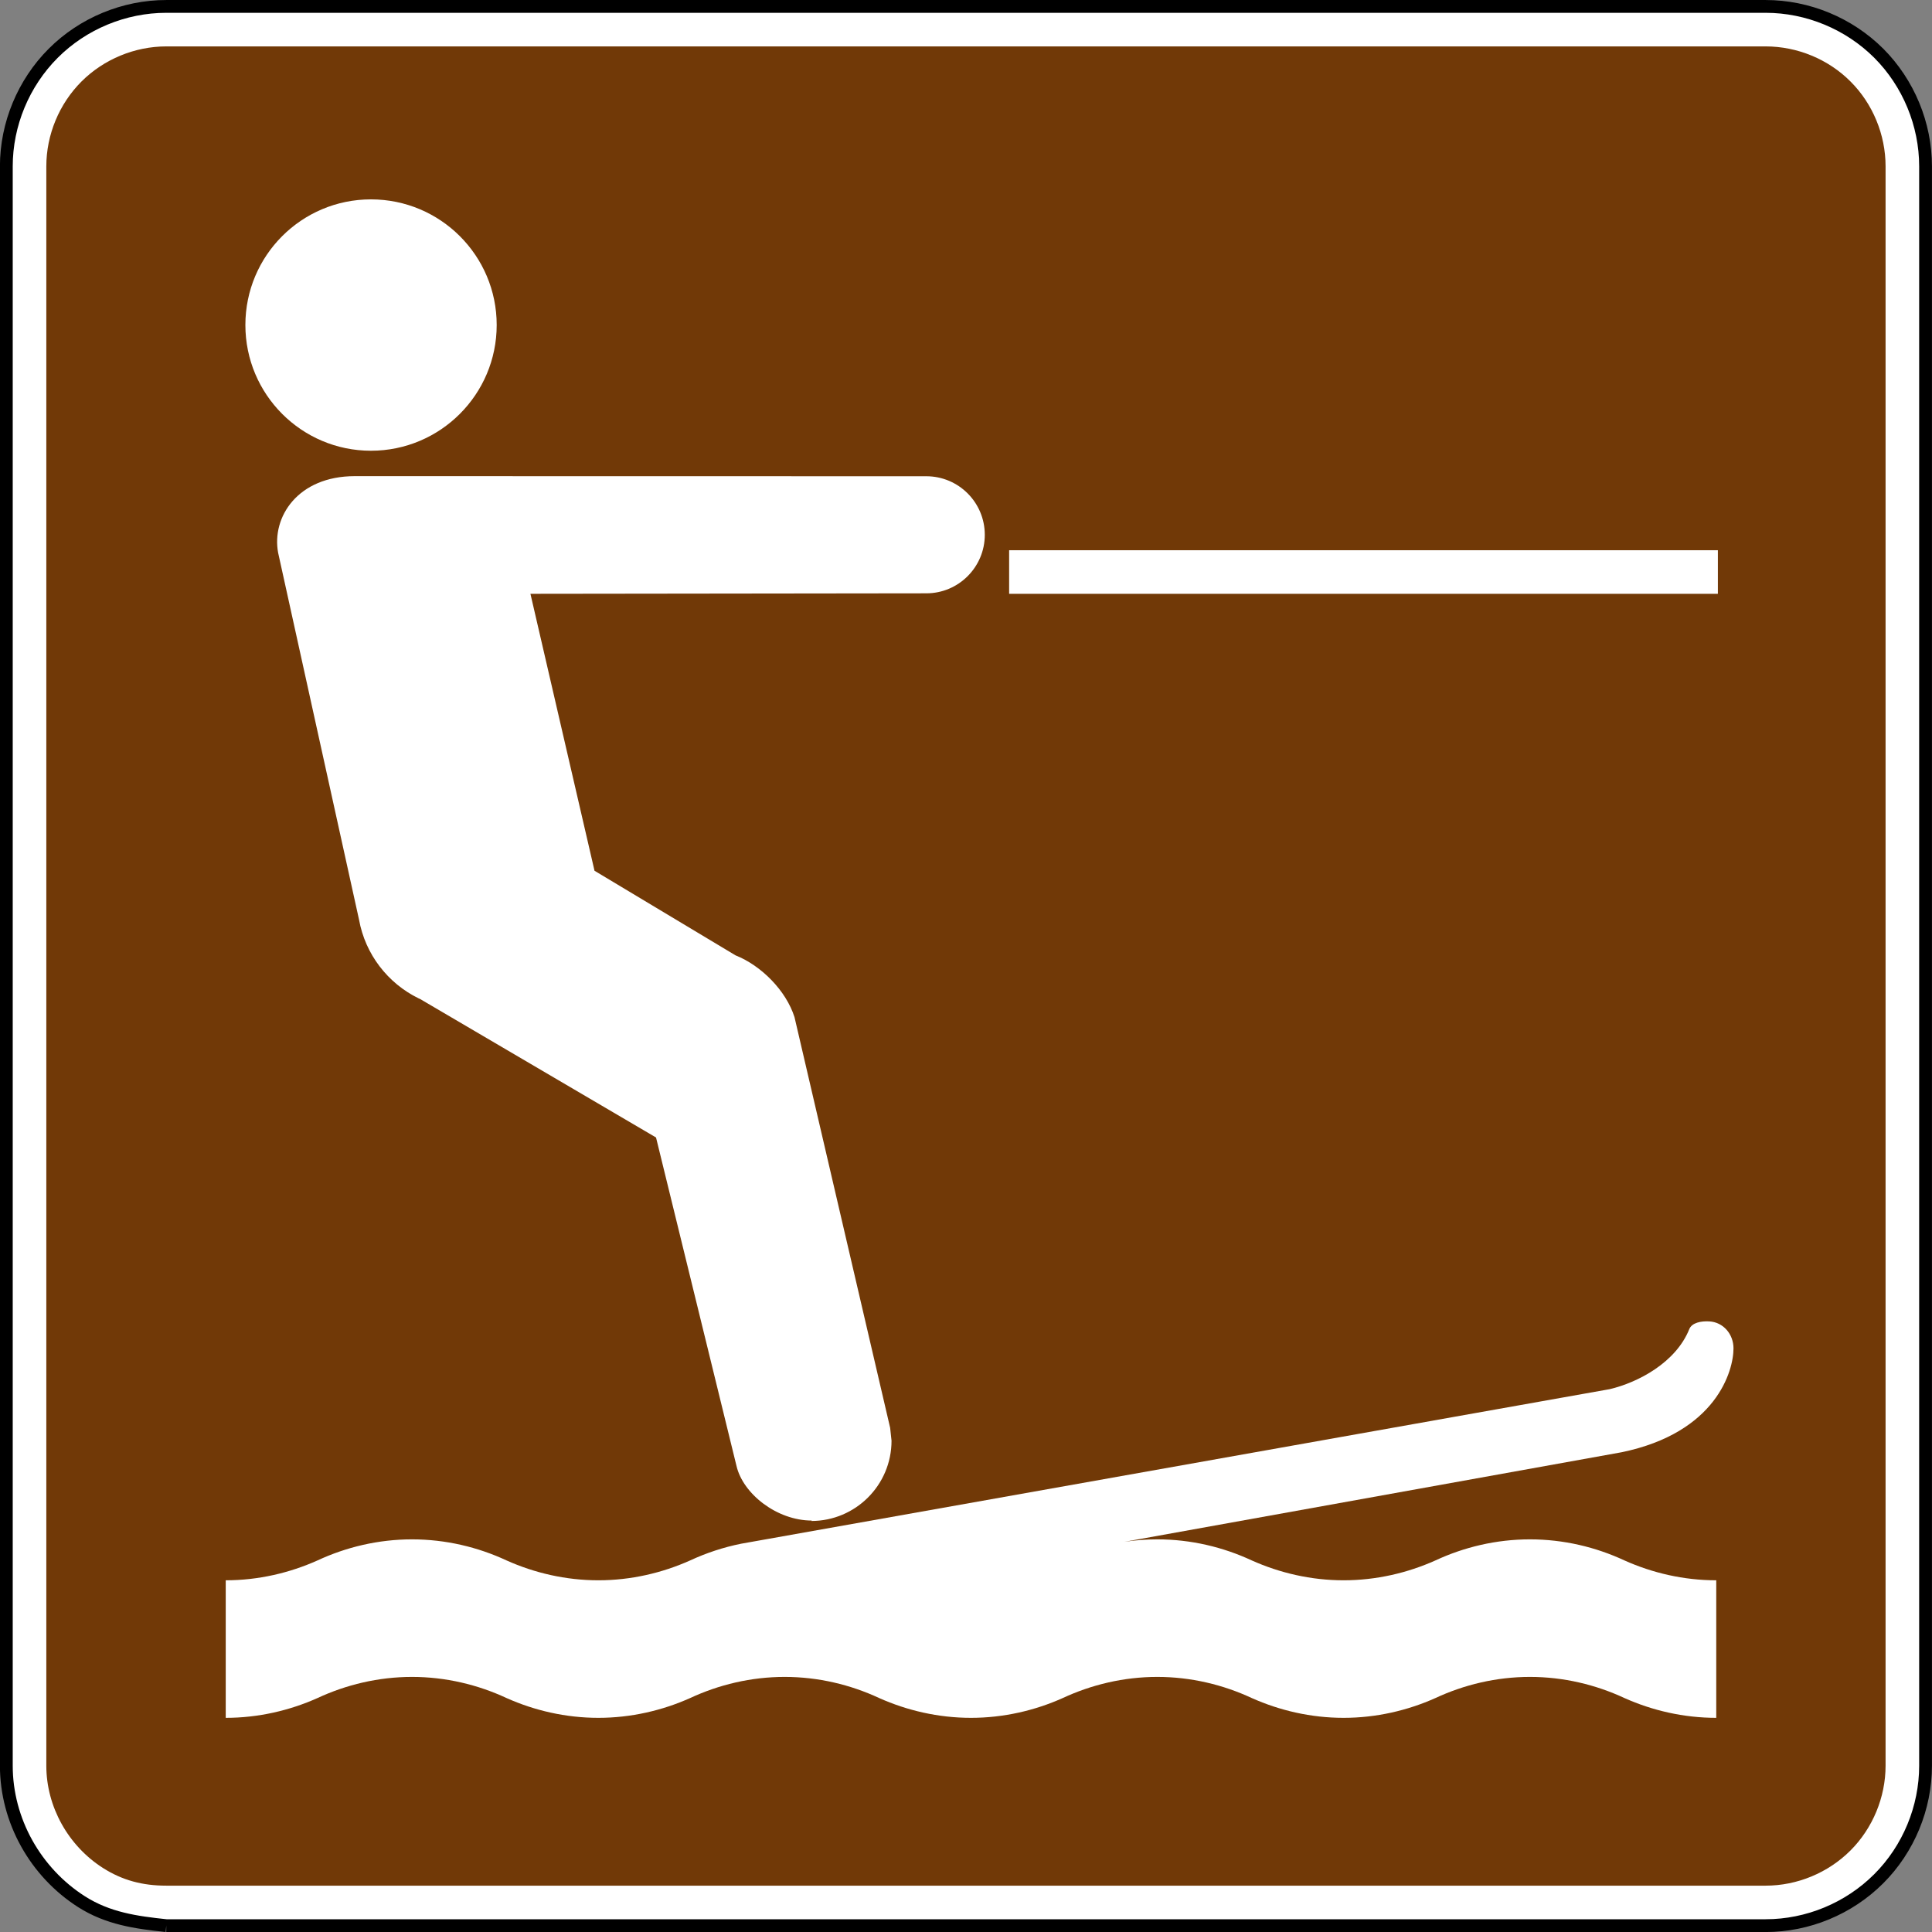 <?xml version="1.0" encoding="UTF-8" standalone="no"?>
<svg
   xmlns:dc="http://purl.org/dc/elements/1.1/"
   xmlns:cc="http://creativecommons.org/ns#"
   xmlns:rdf="http://www.w3.org/1999/02/22-rdf-syntax-ns#"
   xmlns:svg="http://www.w3.org/2000/svg"
   xmlns="http://www.w3.org/2000/svg"
   xmlns:sodipodi="http://sodipodi.sourceforge.net/DTD/sodipodi-0.dtd"
   xmlns:inkscape="http://www.inkscape.org/namespaces/inkscape"
   width="90.598"
   height="90.598"
   viewBox="0 0 255.687 255.687"
   version="1.1"
   id="svg2"
   inkscape:version="0.48.2 r9819"
   sodipodi:docname="MUTCD RS-057.svg">
  <rect x="0" y="0" width="255.687" height="255.687" fill="#808080" stroke="none"/>
  <defs
     id="defs60">
    <clipPath
       clipPathUnits="userSpaceOnUse"
       id="clipPath3564">
      <path
         inkscape:connector-curvature="0"
         d="m 63,43 512.622,0 0,313.129 L 63,356.129 63,43 z"
         id="path3566" />
    </clipPath>
  </defs>
  <sodipodi:namedview
     pagecolor="#ffffff"
     bordercolor="#666666"
     borderopacity="1"
     objecttolerance="10"
     gridtolerance="10"
     guidetolerance="10"
     inkscape:pageopacity="0"
     inkscape:pageshadow="2"
     inkscape:window-width="1280"
     inkscape:window-height="1004"
     id="namedview58"
     showgrid="false"
     fit-margin-top="0"
     fit-margin-left="0"
     fit-margin-right="0"
     fit-margin-bottom="0"
     inkscape:zoom="4.8826954"
     inkscape:cx="83.159137"
     inkscape:cy="32.525196"
     inkscape:window-x="-8"
     inkscape:window-y="-8"
     inkscape:window-maximized="1"
     inkscape:current-layer="svg2"
     showguides="true"
     inkscape:guide-bbox="true" />
  <polygon
     points="315,545 235,375 315,205 395,375 "
     id="polygon10"
     style="fill:none;stroke:#ffffff;stroke-width:40"
     transform="translate(17744.427,14390.473)" />
  <!-- draw the bicycle -->
  <!-- RIGHT -->
  <!-- LANE -->
  <!-- ONLY -->
  <path
     inkscape:connector-curvature="0"
     d="m 22.005,254.846 211.663,0 c 5.574,0 11.024,-2.258 14.972,-6.209 3.941,-3.937 6.195,-9.384 6.195,-14.958 l 0,-211.663 c 0,-5.574 -2.254,-11.021 -6.195,-14.972 -3.948,-3.937 -9.398,-6.195 -14.972,-6.195 l -211.663,0 c -5.57,0 -11.021,2.258 -14.958,6.195 -3.948,3.951 -6.209,9.398 -6.209,14.972 l 0,211.663 c 0,7.257 3.852,14.111 9.962,18.006 3.485,2.215 7.168,2.737 11.204,3.161"
     style="fill:#ffffff;fill-opacity:1;fill-rule:nonzero;stroke:#000000;stroke-width:1.693;stroke-miterlimit:4;stroke-opacity:1;stroke-dasharray:none"
     id="path3026" />
  <path
     inkscape:connector-curvature="0"
     d="m 22.005,249.554 c -3.154,0 -5.807,-0.709 -8.361,-2.328 -4.625,-2.942 -7.514,-8.139 -7.514,-13.547 l 0,-211.663 c 0,-4.173 1.693,-8.269 4.657,-11.232 2.942,-2.942 7.048,-4.643 11.218,-4.643 l 211.663,0 c 4.184,0 8.29,1.69 11.232,4.643 2.953,2.942 4.643,7.048 4.643,11.232 l 0,211.663 c 0,4.17 -1.7,8.276 -4.643,11.218 -2.963,2.963 -7.056,4.657 -11.232,4.657 l -211.663,0 z"
     style="fill:#713907;fill-opacity:1;fill-rule:evenodd;stroke:none"
     id="path3050" />
  <path
     d="m 148.814,204.048 c 1.418,-0.212 2.872,-0.325 4.346,-0.325 4.452,0 8.717,1.027 12.506,2.79 3.701,1.655 7.835,2.628 12.15,2.628 4.311,0 8.46,-0.974 12.153,-2.628 3.789,-1.764 8.054,-2.79 12.506,-2.79 4.459,0 8.724,1.027 12.513,2.79 3.694,1.655 7.828,2.628 12.146,2.628 l 0,18.203 c -4.318,0 -8.453,-0.967 -12.146,-2.618 -3.789,-1.764 -8.054,-2.798 -12.513,-2.798 -4.452,0 -8.717,1.034 -12.506,2.798 -3.694,1.651 -7.842,2.618 -12.153,2.618 -4.314,0 -8.449,-0.967 -12.15,-2.618 -3.789,-1.764 -8.054,-2.798 -12.506,-2.798 -4.456,0 -8.721,1.034 -12.513,2.798 -3.69,1.651 -7.832,2.618 -12.146,2.618 -4.307,0 -8.445,-0.967 -12.146,-2.618 -3.789,-1.764 -8.054,-2.798 -12.513,-2.798 -4.452,0 -8.717,1.034 -12.506,2.798 -3.694,1.651 -7.842,2.618 -12.146,2.618 -4.314,0 -8.456,-0.967 -12.15,-2.618 -3.789,-1.764 -8.061,-2.798 -12.513,-2.798 -4.456,0 -8.714,1.034 -12.509,2.798 -3.694,1.651 -7.835,2.618 -12.143,2.618 l 0,-18.203 c 4.307,0 8.449,-0.974 12.143,-2.628 3.796,-1.764 8.054,-2.79 12.509,-2.79 4.452,0 8.724,1.027 12.513,2.79 3.694,1.655 7.835,2.628 12.15,2.628 4.304,0 8.453,-0.974 12.146,-2.628 2.124,-0.984 4.396,-1.743 6.759,-2.215 L 213.023,183.848 c 3.736,-0.875 8.767,-3.514 10.541,-7.945 0.353,-0.875 1.602,-1.083 2.621,-1.027 1.88,0.088 3.231,1.693 3.231,3.567 0.007,2.963 -2.261,11.169 -14.824,13.755 l -65.779,11.85 z"
     style="fill:#ffffff;fill-opacity:1;fill-rule:nonzero;stroke:none"
     id="path11620"
     inkscape:connector-curvature="0" />
  <path
     d="m 49.093,59.652 c 9.186,0 16.641,-7.458 16.641,-16.641 0,-9.186 -7.454,-16.626 -16.641,-16.626 -9.176,0 -16.619,7.44 -16.619,16.626 0,9.183 7.444,16.641 16.619,16.641"
     style="fill:#ffffff;fill-opacity:1;fill-rule:nonzero;stroke:none"
     id="path11624"
     inkscape:connector-curvature="0" />
  <path
     d="m 97.469,193.997 c 0.84,3.672 5.313,7.239 9.984,7.239 l -0.088,0.056 c 5.863,0 10.622,-4.755 10.622,-10.619 l -0.183,-1.707 -12.658,-54.356 c -1.118,-3.514 -4.396,-6.823 -7.8,-8.174 L 78.68,115.24 70.199,78.586 l 52.391,-0.064 c 4.272,0 7.74,-3.471 7.74,-7.743 0,-4.286 -3.468,-7.751 -7.74,-7.751 l -75.632,-0.014 c -7.553,0 -11.031,5.422 -10.149,10.142 L 47.515,121.71 c 0.826,4.59 3.817,8.428 7.881,10.414 l 0.201,0.088 31.224,18.327 10.647,43.459 z"
     style="fill:#ffffff;fill-opacity:1;fill-rule:nonzero;stroke:none"
     id="path11628"
     inkscape:connector-curvature="0" />
  <path
     d="m 133.552,72.819 93.797,0 0,5.768 -93.797,0 0,-5.768 z"
     style="fill:#ffffff;fill-opacity:1;fill-rule:nonzero;stroke:none"
     id="path11630"
     inkscape:connector-curvature="0" />
</svg>
